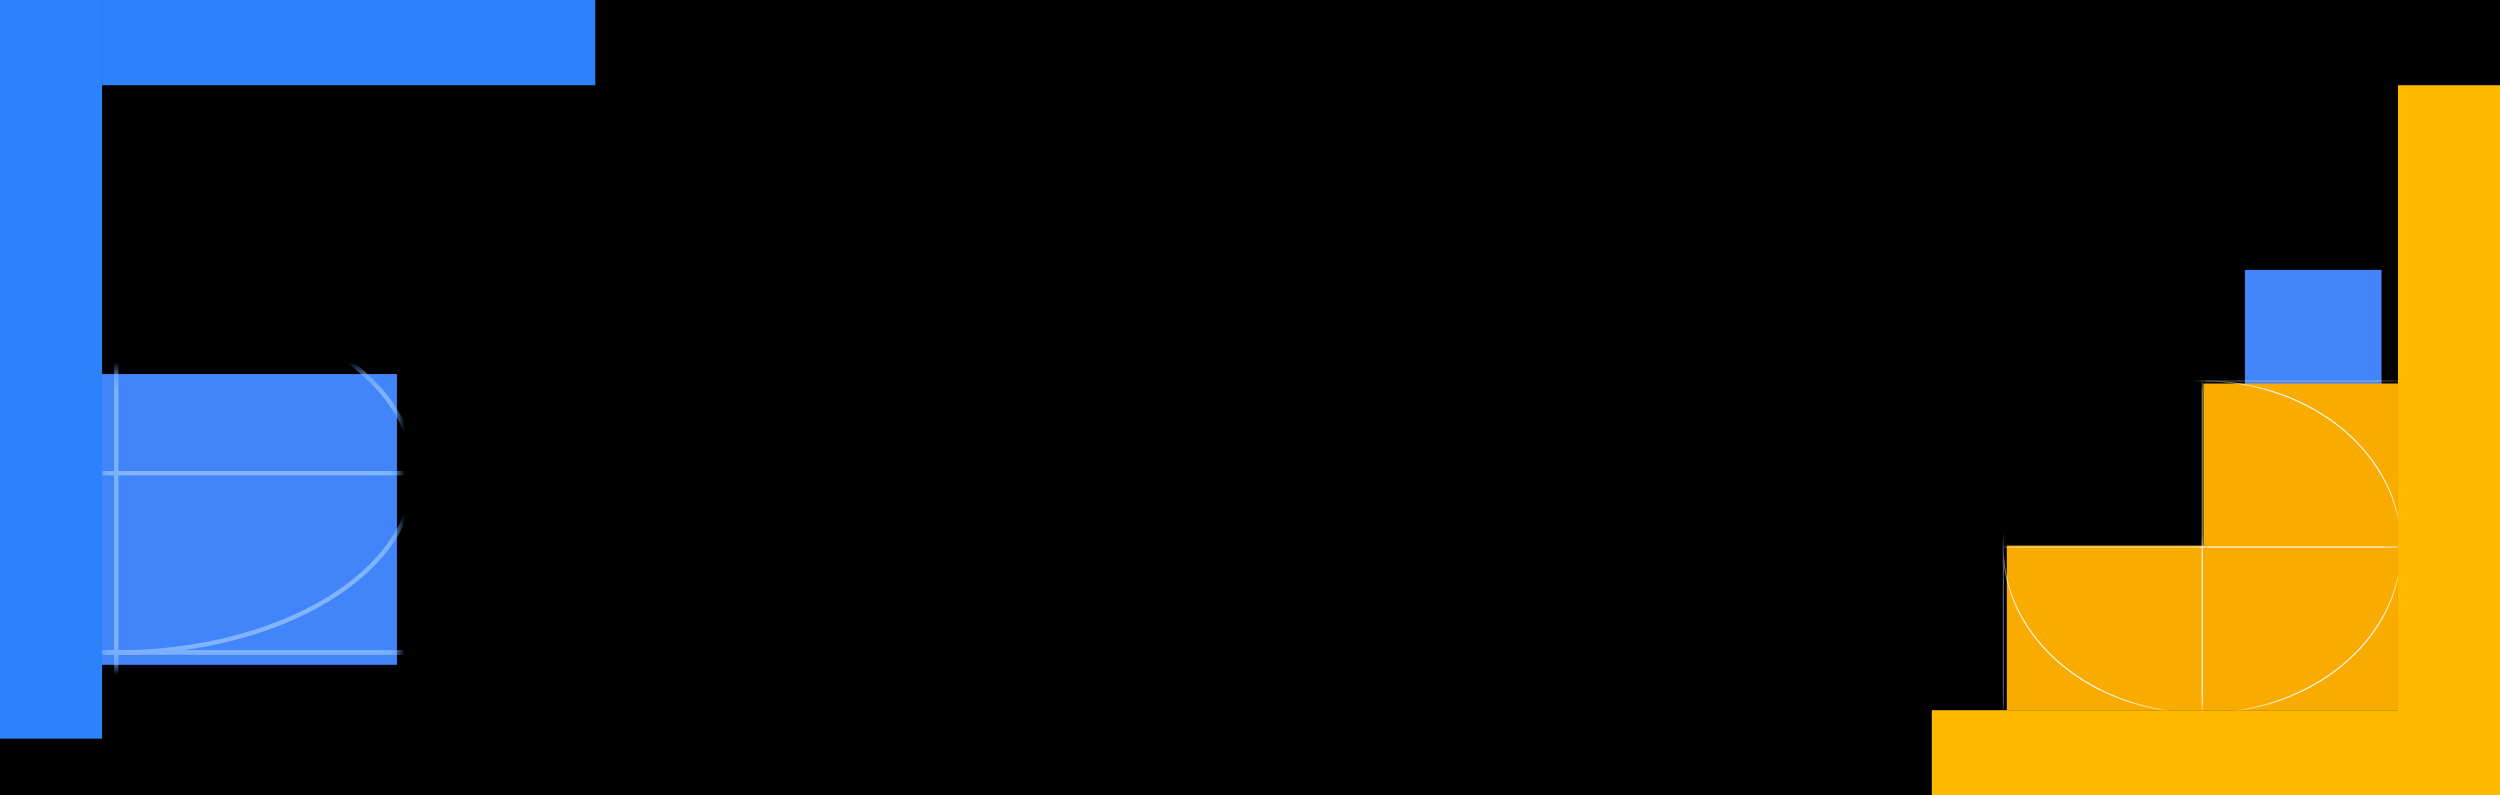 <svg width="176" height="56" viewBox="0 0 176 56" fill="none" xmlns="http://www.w3.org/2000/svg">
<rect x="0" y="0" width="176" height="56" fill="#333333" stroke="none"/>
<g clip-path="url(#clip0_1_4)">
<rect width="176" height="56" fill="black"/>
<path d="M167.661 19H158.041V27.035H167.661V19Z" fill="#4285FA"/>
<path d="M155.12 27V38.412H141.279V50H168.816V40.347V38.391V32.695V29.85V27H155.12Z" fill="#F9AB00"/>
<mask id="mask0_1_4" style="mask-type:luminance" maskUnits="userSpaceOnUse" x="141" y="27" width="28" height="23">
<path d="M154.977 27V38.404H141.279V49.765H168.683V40.319V38.404V27H154.977Z" fill="white"/>
</mask>
<g mask="url(#mask0_1_4)">
<path d="M141.035 50.216H169.049V26.818L141.035 26.818V50.216Z" stroke="white" stroke-width="0.078" stroke-miterlimit="10"/>
<path d="M155.038 50.216C162.776 50.216 169.049 44.977 169.049 38.513C169.049 32.05 162.776 26.811 155.038 26.811C147.299 26.811 141.026 32.05 141.026 38.513C141.026 44.977 147.299 50.216 155.038 50.216Z" stroke="white" stroke-width="0.078" stroke-miterlimit="10"/>
<path d="M169.049 38.513H141.026" stroke="white" stroke-width="0.078" stroke-miterlimit="10"/>
<path d="M155.037 26.811V50.216" stroke="white" stroke-width="0.078" stroke-miterlimit="10"/>
</g>
<path d="M176 6H168.816V51H176V6Z" fill="#FFBA00"/>
<path d="M7.138 36.569V26.334H27.945V46.804H7.138V36.569Z" fill="#4285FA"/>
<mask id="mask1_1_4" style="mask-type:luminance" maskUnits="userSpaceOnUse" x="7" y="26" width="21" height="21">
<path d="M7.138 36.569V26.33H27.945V46.804H7.138V36.569Z" fill="white"/>
</mask>
<g mask="url(#mask1_1_4)">
<path d="M-12.783 45.933H29.138L29.138 20.689L-12.783 20.689L-12.783 45.933Z" stroke="#80B4FE" stroke-width="0.31" stroke-miterlimit="10"/>
<path d="M8.182 45.938C19.76 45.938 29.146 40.286 29.146 33.313C29.146 26.341 19.76 20.689 8.182 20.689C-3.396 20.689 -12.782 26.341 -12.782 33.313C-12.782 40.286 -3.396 45.938 8.182 45.938Z" stroke="#80B4FE" stroke-width="0.31" stroke-miterlimit="10"/>
<path d="M29.146 33.313H-12.774" stroke="#80B4FE" stroke-width="0.31" stroke-miterlimit="10"/>
<path d="M8.182 45.933V20.689" stroke="#80B4FE" stroke-width="0.31" stroke-miterlimit="10"/>
<path d="M29.146 71.177V45.933H-12.774V71.177" stroke="#80B4FE" stroke-width="0.31" stroke-miterlimit="10"/>
<path d="M8.182 45.919C2.767 46.045 -2.356 47.43 -6.113 49.782C-9.87 52.134 -11.968 55.27 -11.968 58.534C-11.968 61.797 -9.87 64.934 -6.113 67.286C-2.356 69.638 2.767 71.022 8.182 71.149" stroke="#80B4FE" stroke-width="0.31" stroke-miterlimit="10"/>
<path d="M8.182 71.177V45.933" stroke="#80B4FE" stroke-width="0.31" stroke-miterlimit="10"/>
</g>
<path d="M41.905 0H7.184V6H41.905V0Z" fill="#2B82FB"/>
<path d="M7.184 0H0V52H7.184V0Z" fill="#2B82FB"/>
<path d="M136 50H176V56H136V50Z" fill="#FFBA00"/>
</g>
<defs>
<clipPath id="clip0_1_4">
<rect width="176" height="56" fill="white"/>
</clipPath>
</defs>
</svg>
